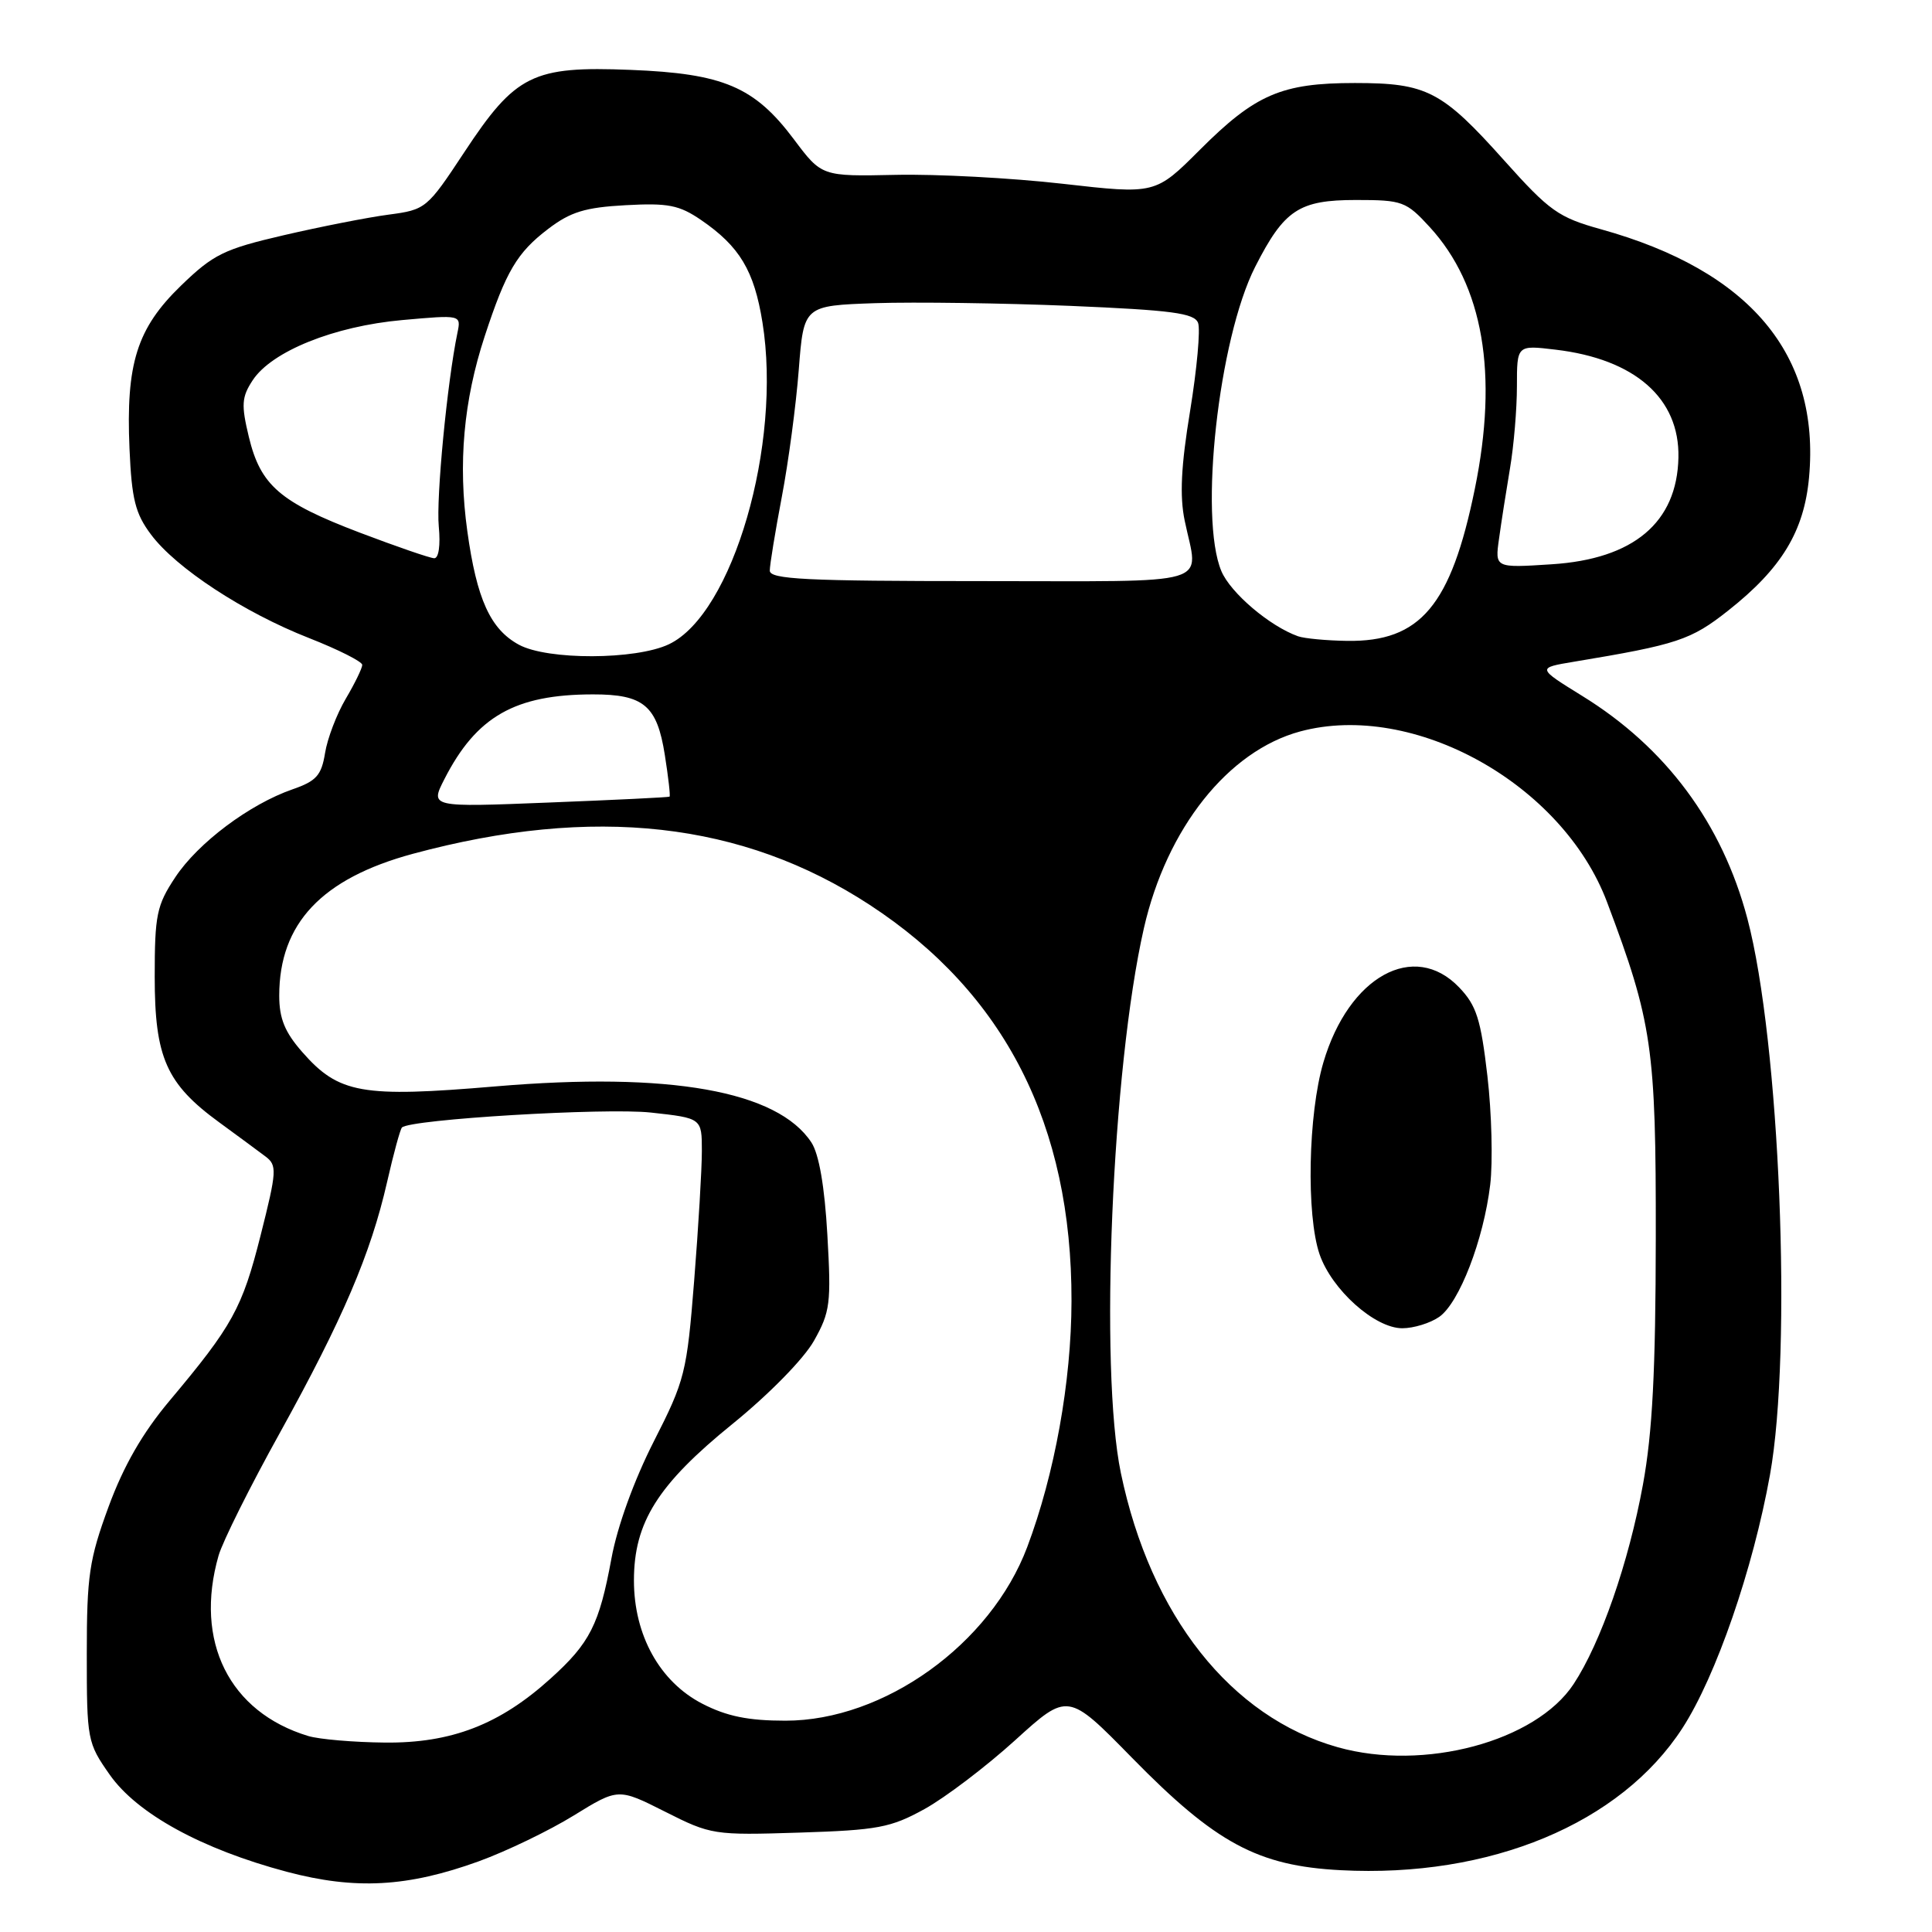 <?xml version="1.0" encoding="UTF-8" standalone="no"?>
<!DOCTYPE svg PUBLIC "-//W3C//DTD SVG 1.1//EN" "http://www.w3.org/Graphics/SVG/1.1/DTD/svg11.dtd" >
<svg xmlns="http://www.w3.org/2000/svg" xmlns:xlink="http://www.w3.org/1999/xlink" version="1.1" viewBox="0 0 256 256">
 <g >
 <path fill="currentColor"
d=" M 63.45 246.63 C 67.13 245.29 72.79 242.56 76.03 240.56 C 81.92 236.93 81.92 236.93 88.13 240.06 C 94.21 243.13 94.59 243.19 105.92 242.83 C 116.30 242.50 118.02 242.18 122.50 239.71 C 125.25 238.19 130.65 234.09 134.50 230.60 C 141.50 224.24 141.50 224.24 150.00 232.92 C 161.08 244.23 166.66 247.24 177.64 247.81 C 197.44 248.85 214.74 241.65 222.94 228.97 C 227.38 222.11 232.29 207.89 234.53 195.43 C 237.50 178.94 235.84 137.99 231.54 121.73 C 228.20 109.10 220.75 99.05 209.63 92.20 C 203.65 88.50 203.65 88.50 208.57 87.68 C 222.25 85.41 224.06 84.81 229.00 80.90 C 236.08 75.31 239.06 70.39 239.71 63.24 C 241.19 46.97 231.87 35.87 212.14 30.38 C 206.50 28.81 205.33 27.98 199.34 21.29 C 191.06 12.03 189.07 11.00 179.52 11.00 C 169.82 11.00 166.34 12.50 159.00 19.84 C 153.09 25.75 153.09 25.75 140.80 24.35 C 134.03 23.58 124.09 23.05 118.69 23.17 C 108.88 23.38 108.88 23.38 105.18 18.44 C 99.97 11.50 95.84 9.74 83.56 9.26 C 70.57 8.74 68.32 9.86 61.50 20.20 C 56.59 27.64 56.41 27.79 51.50 28.44 C 48.75 28.80 42.51 30.03 37.63 31.16 C 29.66 33.01 28.28 33.69 23.97 37.86 C 18.14 43.51 16.67 48.18 17.16 59.46 C 17.45 66.15 17.93 68.06 20.01 70.83 C 23.33 75.28 32.31 81.16 40.96 84.55 C 44.83 86.07 48.00 87.67 48.00 88.10 C 48.00 88.53 47.02 90.55 45.82 92.58 C 44.62 94.61 43.38 97.85 43.07 99.79 C 42.59 102.75 41.91 103.50 38.76 104.59 C 33.06 106.57 26.24 111.68 23.22 116.25 C 20.76 119.96 20.50 121.23 20.50 129.43 C 20.50 140.13 22.04 143.61 29.05 148.72 C 31.50 150.51 34.25 152.54 35.18 153.24 C 36.73 154.41 36.69 155.15 34.53 163.70 C 32.09 173.36 30.82 175.66 22.44 185.64 C 18.89 189.87 16.38 194.23 14.39 199.64 C 11.82 206.64 11.50 208.78 11.50 219.16 C 11.50 230.54 11.57 230.93 14.54 235.16 C 18.17 240.33 26.73 245.02 38.00 248.02 C 47.09 250.43 54.01 250.05 63.45 246.63 Z  M 177.27 231.52 C 163.10 227.54 152.46 214.09 148.52 195.18 C 145.66 181.42 147.34 141.60 151.57 123.00 C 154.59 109.75 162.73 99.50 172.28 96.92 C 187.30 92.88 207.04 103.86 212.94 119.53 C 218.94 135.46 219.43 138.84 219.40 164.00 C 219.38 181.61 218.96 189.81 217.70 196.71 C 215.81 207.04 212.11 217.69 208.51 223.15 C 203.49 230.76 188.68 234.73 177.27 231.52 Z  M 190.71 174.49 C 193.36 172.63 196.58 164.30 197.46 156.98 C 197.82 153.97 197.66 147.49 197.09 142.58 C 196.21 135.02 195.64 133.23 193.34 130.83 C 187.37 124.60 178.72 129.37 175.36 140.76 C 173.33 147.61 173.07 161.01 174.85 166.20 C 176.47 170.90 182.17 176.00 185.81 176.00 C 187.32 176.00 189.52 175.32 190.71 174.49 Z  M 40.84 230.03 C 30.37 226.86 25.71 217.48 28.96 206.13 C 29.49 204.28 33.15 196.94 37.10 189.83 C 45.41 174.81 49.12 166.15 51.29 156.63 C 52.14 152.89 53.03 149.63 53.26 149.40 C 54.35 148.31 80.23 146.76 86.25 147.42 C 93.00 148.16 93.00 148.16 93.00 152.53 C 93.00 154.93 92.54 162.65 91.98 169.70 C 91.01 181.90 90.76 182.90 86.63 191.00 C 84.01 196.16 81.80 202.25 81.02 206.50 C 79.40 215.28 78.17 217.71 72.95 222.42 C 66.21 228.52 59.80 230.99 51.00 230.90 C 46.88 230.86 42.30 230.47 40.84 230.03 Z  M 93.06 225.75 C 87.42 222.84 84.00 216.67 84.00 209.42 C 84.00 201.72 87.16 196.70 97.07 188.67 C 101.89 184.76 106.51 180.05 107.85 177.67 C 110.01 173.83 110.15 172.71 109.63 163.63 C 109.27 157.23 108.52 152.92 107.52 151.39 C 103.03 144.54 88.72 142.00 65.69 143.95 C 47.93 145.46 44.89 144.92 40.05 139.40 C 37.74 136.77 37.00 134.96 37.00 131.93 C 37.00 122.37 42.63 116.40 54.72 113.13 C 78.67 106.67 98.37 108.88 115.24 119.90 C 133.15 131.60 142.03 149.04 141.98 172.41 C 141.96 183.08 139.75 195.33 136.11 205.00 C 131.27 217.86 117.15 228.00 104.08 228.00 C 99.14 228.00 96.30 227.42 93.06 225.75 Z  M 58.89 103.23 C 63.13 94.93 68.24 92.02 78.56 92.01 C 85.29 92.00 87.06 93.48 88.09 100.02 C 88.56 102.98 88.84 105.47 88.72 105.56 C 88.60 105.65 81.41 106.00 72.74 106.34 C 56.98 106.97 56.98 106.97 58.89 103.23 Z  M 68.76 85.43 C 64.98 83.38 63.17 79.40 61.92 70.37 C 60.68 61.43 61.42 53.10 64.23 44.54 C 67.05 35.95 68.51 33.47 72.64 30.33 C 75.59 28.08 77.54 27.48 82.89 27.19 C 88.53 26.88 90.00 27.17 92.91 29.16 C 98.01 32.66 99.93 35.86 101.03 42.72 C 103.63 58.87 97.10 81.35 88.63 85.37 C 84.24 87.45 72.56 87.49 68.76 85.43 Z  M 172.00 84.31 C 168.25 82.98 163.06 78.57 161.84 75.68 C 158.85 68.58 161.47 44.92 166.31 35.37 C 170.16 27.80 172.11 26.50 179.68 26.50 C 185.83 26.50 186.32 26.68 189.45 30.09 C 196.54 37.83 198.55 49.52 195.42 64.79 C 192.26 80.25 188.21 85.06 178.50 84.92 C 175.75 84.88 172.82 84.60 172.00 84.31 Z  M 102.00 75.61 C 102.00 74.85 102.72 70.46 103.59 65.86 C 104.47 61.26 105.48 53.67 105.84 49.00 C 106.50 40.50 106.50 40.50 116.00 40.17 C 121.22 40.00 132.85 40.16 141.82 40.53 C 155.28 41.10 158.25 41.49 158.75 42.78 C 159.08 43.64 158.60 48.88 157.70 54.42 C 156.49 61.76 156.30 65.73 156.98 69.00 C 158.80 77.80 161.49 77.00 130.00 77.00 C 106.77 77.00 102.00 76.76 102.00 75.61 Z  M 198.63 71.38 C 198.92 69.25 199.58 65.05 200.08 62.07 C 200.59 59.08 201.00 54.18 201.00 51.18 C 201.00 45.72 201.00 45.72 206.10 46.33 C 216.64 47.57 222.57 52.78 222.40 60.63 C 222.22 69.23 216.46 74.08 205.61 74.77 C 198.08 75.26 198.08 75.26 198.63 71.38 Z  M 47.68 70.58 C 37.09 66.55 34.52 64.33 32.97 57.88 C 31.95 53.64 32.02 52.61 33.48 50.39 C 36.00 46.55 44.27 43.22 53.30 42.41 C 61.11 41.71 61.11 41.71 60.61 44.11 C 59.25 50.69 57.78 66.00 58.14 69.75 C 58.38 72.27 58.13 73.99 57.53 73.97 C 56.96 73.95 52.53 72.42 47.68 70.58 Z "/>
</g>
</svg>